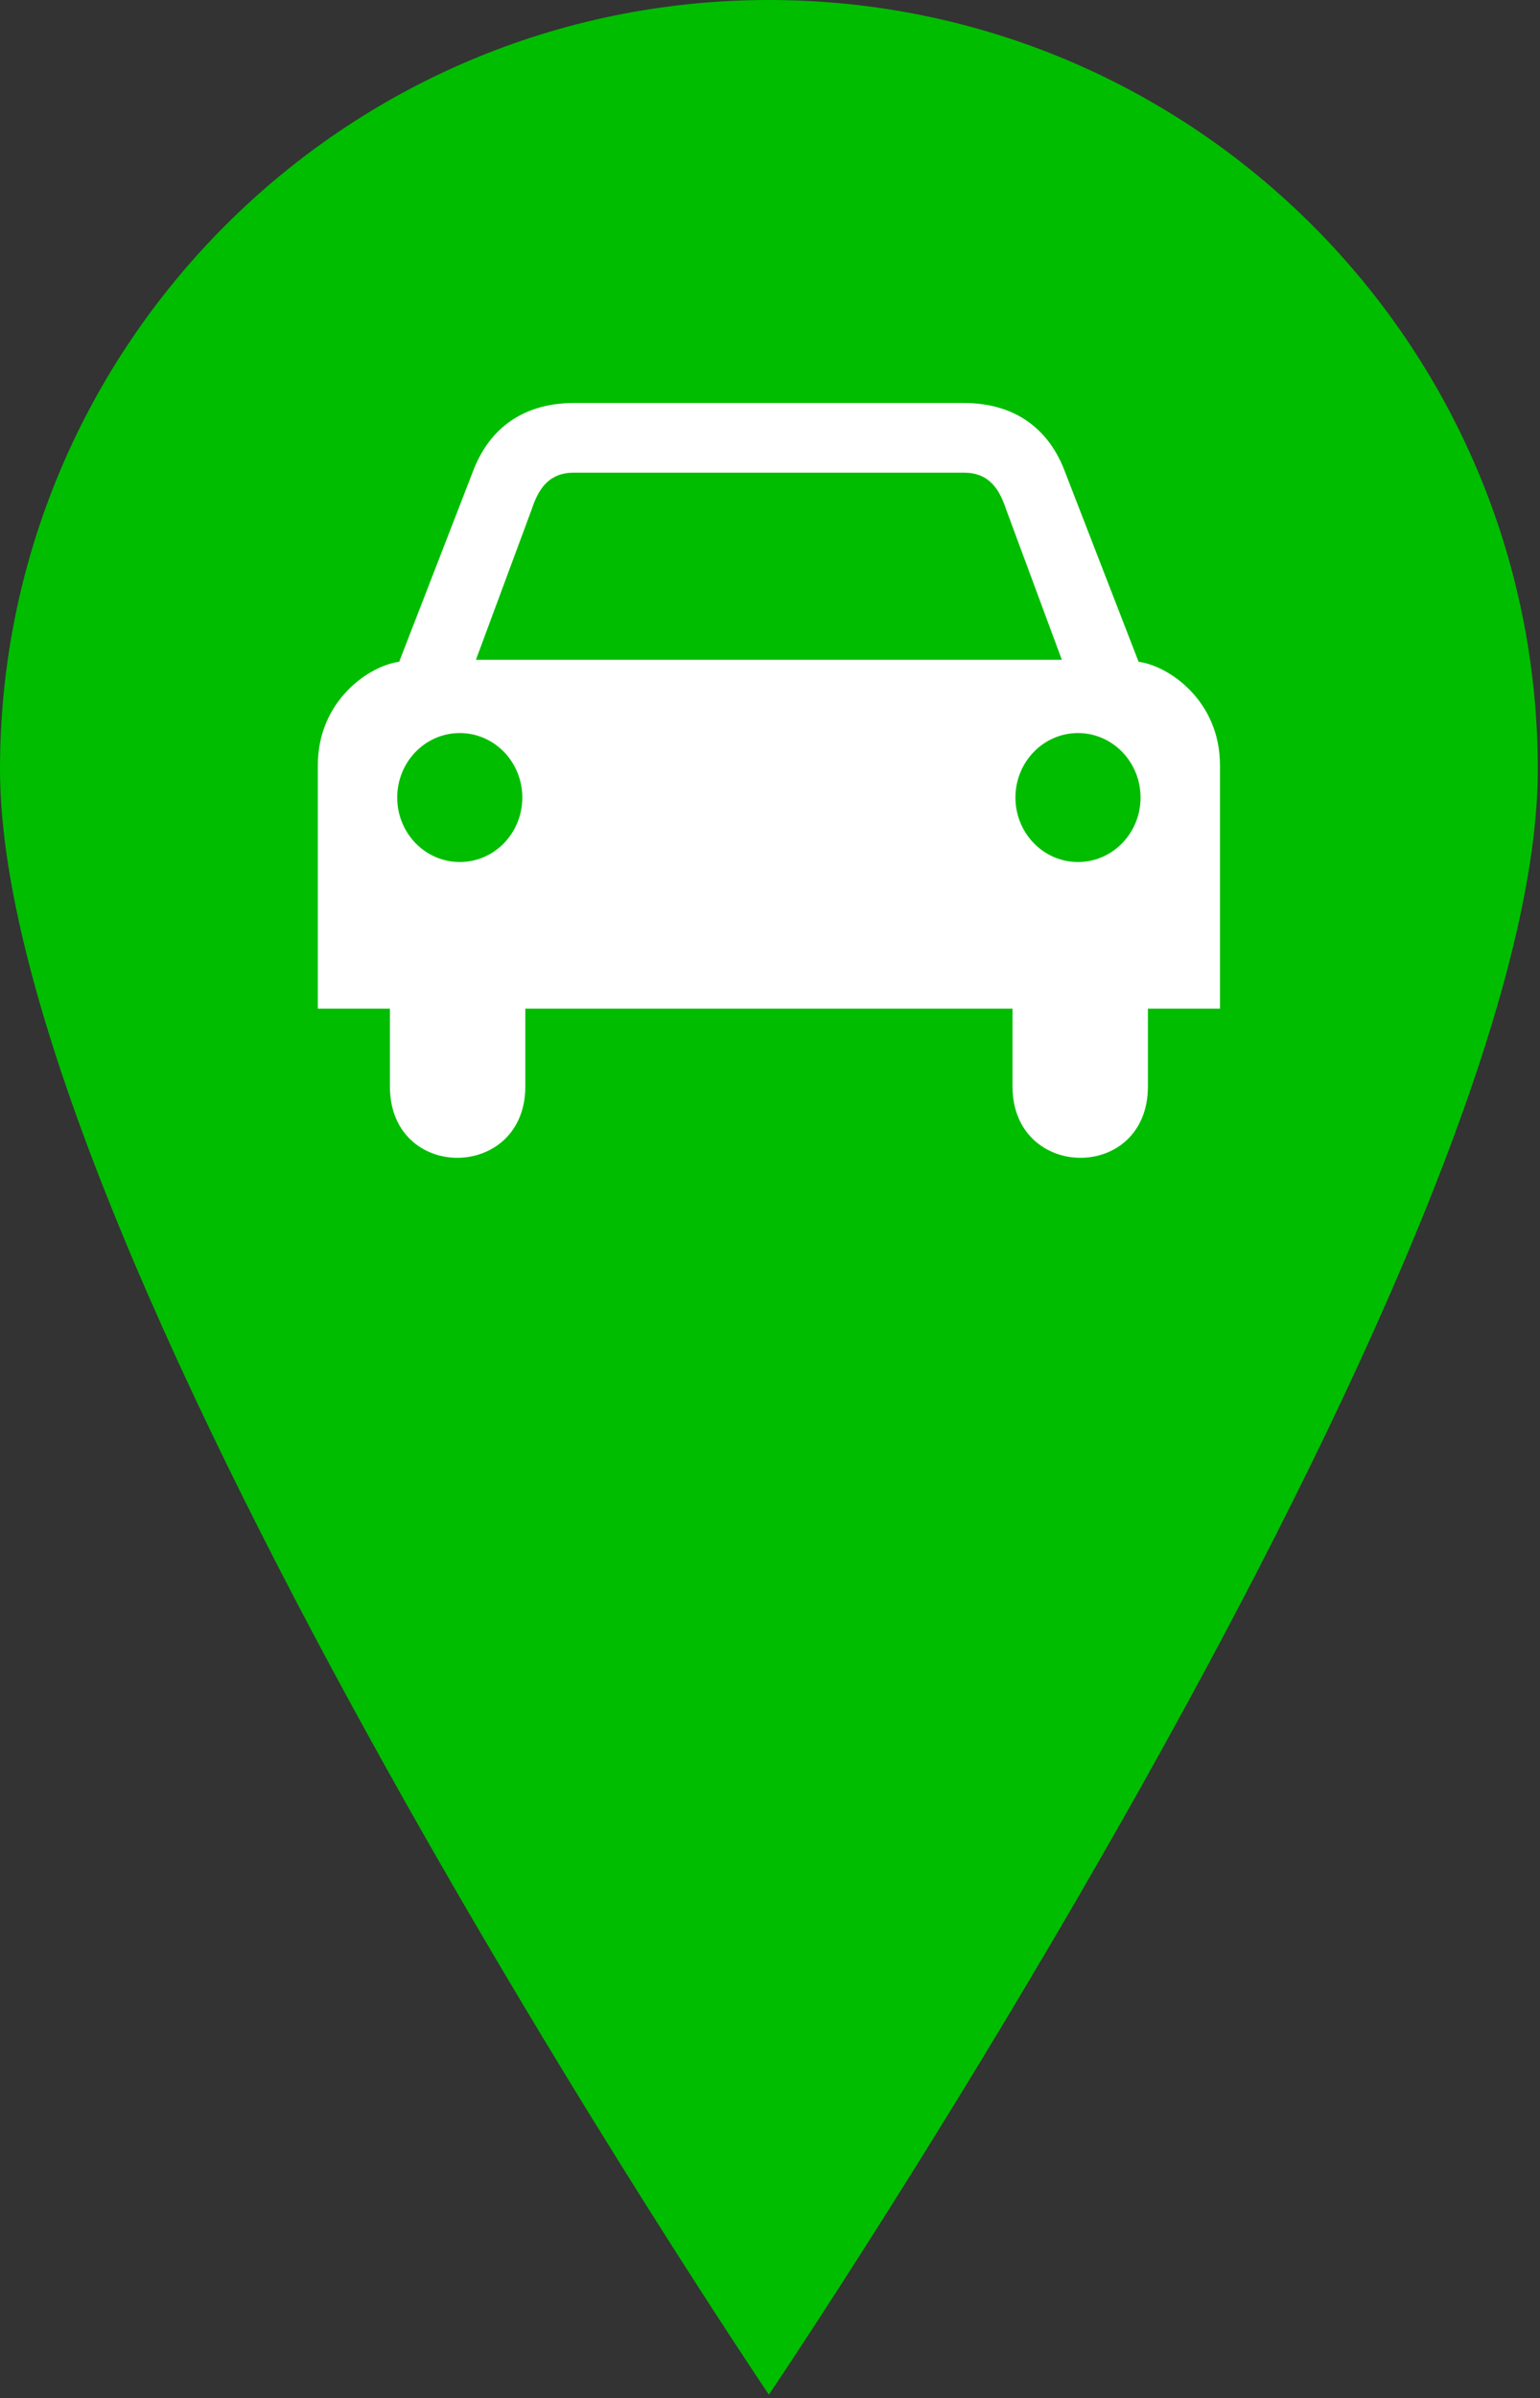 <?xml version="1.0" encoding="UTF-8" standalone="no"?>
<svg
   xmlns:dc="http://purl.org/dc/elements/1.1/"
   xmlns:cc="http://creativecommons.org/ns#"
   xmlns:rdf="http://www.w3.org/1999/02/22-rdf-syntax-ns#"
   xmlns:svg="http://www.w3.org/2000/svg"
   xmlns="http://www.w3.org/2000/svg"
   xmlns:sodipodi="http://sodipodi.sourceforge.net/DTD/sodipodi-0.dtd"
   xmlns:inkscape="http://www.inkscape.org/namespaces/inkscape"
   width="100%"
   height="100%"
   viewBox="0 0 584 909"
   version="1.1"
   xml:space="preserve"
   style="fill-rule:evenodd;clip-rule:evenodd;stroke-linejoin:round;stroke-miterlimit:2;"
   id="svg4"
   sodipodi:docname="marker_car_green.svg"
   inkscape:version="1.0.2-2 (e86c870879, 2021-01-15)"><rect x="0" y="0" width="584" height="909" fill="#333333" stroke="none"/><defs
     id="defs8" /><sodipodi:namedview
     pagecolor="#ffffff"
     bordercolor="#666666"
     borderopacity="1"
     objecttolerance="10"
     gridtolerance="10"
     guidetolerance="10"
     inkscape:pageopacity="0"
     inkscape:pageshadow="2"
     inkscape:window-width="1920"
     inkscape:window-height="1017"
     id="namedview6"
     showgrid="false"
     inkscape:zoom="0.51925192"
     inkscape:cx="456.08311"
     inkscape:cy="640.34011"
     inkscape:window-x="-8"
     inkscape:window-y="-8"
     inkscape:window-maximized="1"
     inkscape:current-layer="svg4"
     inkscape:document-rotation="0" /><path
     d="M291.583,907.671c0,0 291.588,-431.258 291.588,-616.088c0,-160.929 -130.654,-291.583 -291.588,-291.583c-160.929,0 -291.583,130.654 -291.583,291.583c0,184.83 291.583,616.088 291.583,616.088Z"
     style="fill:#00bd00;fill-opacity:1"
     id="path2" /><path
     style="opacity:1;vector-effect:none;fill:#ffffff;fill-opacity:1;stroke:none;stroke-width:3.78;stroke-linecap:butt;stroke-linejoin:miter;stroke-miterlimit:4;stroke-dasharray:none;stroke-dashoffset:0;stroke-opacity:1"
     d="m 217.842,152.74 c -21.606,0 -33.066,11.804 -38.357,25.61 l -28.109,72.498 c -11.133,1.419 -30.85,14.508 -30.85,39.265 v 92.209 h 27.335 v 29.476 c 0,36.283 51.353,35.862 51.353,0 v -29.476 h 92.401 92.351 v 29.476 c 0,35.862 51.345,36.283 51.345,0 v -29.476 h 27.335 v -92.209 c 0,-24.757 -19.734,-37.847 -30.867,-39.265 l -28.101,-72.498 c -5.289,-13.806 -16.76,-25.61 -38.365,-25.61 h -39.698 z m -0.334,26.418 h 148.137 c 9.255,0.081 13.225,5.87 15.879,13.88 l 21.153,57.06 H 291.556 180.476 l 21.161,-57.06 c 2.645,-8.01 6.615,-13.794 15.871,-13.88 z m -43.156,98.699 c 13.1,0 23.719,10.943 23.719,24.452 0,13.499 -10.619,24.435 -23.719,24.435 -13.099,0 -23.719,-10.936 -23.719,-24.435 0,-13.509 10.62,-24.452 23.719,-24.452 z m 234.448,0 c 13.097,0 23.719,10.943 23.719,24.452 0,13.499 -10.622,24.435 -23.719,24.435 -13.097,0 -23.727,-10.936 -23.727,-24.435 0,-13.509 10.63,-24.452 23.727,-24.452 z"
     id="path2301-8-5"
     inkscape:connector-curvature="0" /></svg>
